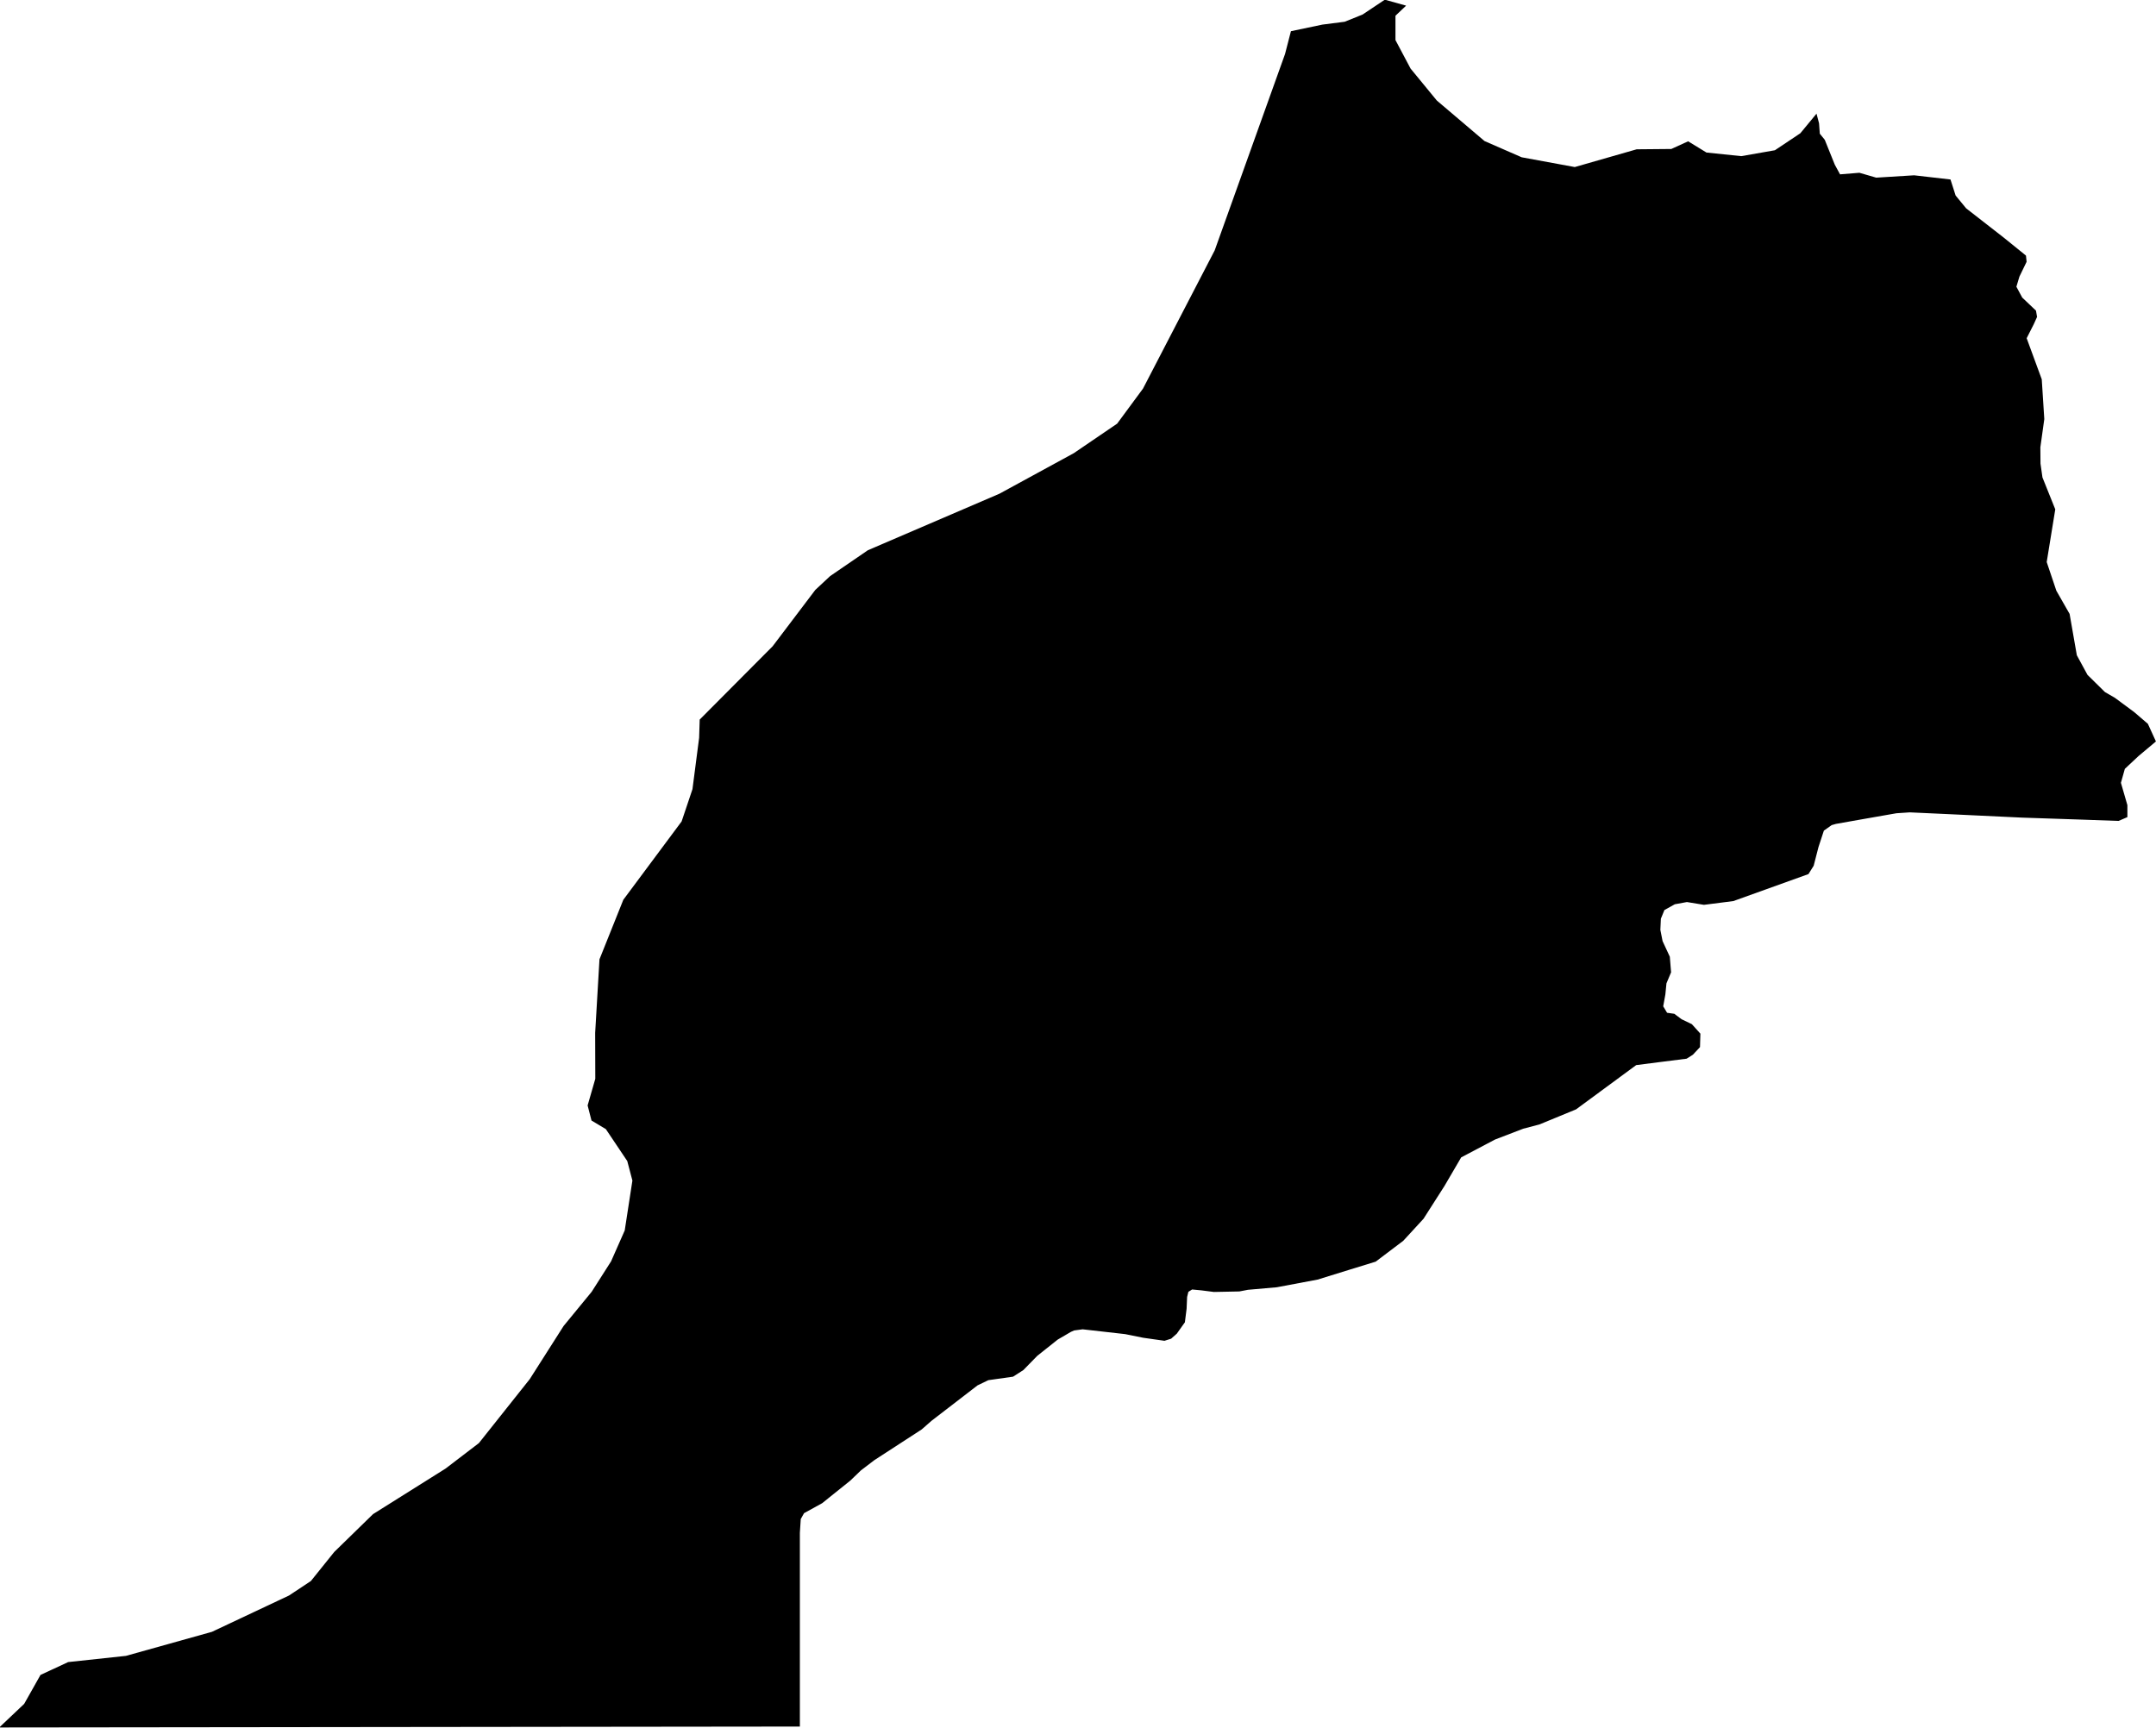 <svg xmlns="http://www.w3.org/2000/svg" viewBox="0 0 67.98 54.49"><path d="m 61.5,5.66 0.162,0.506 0.332,0.404 1.184,0.922 0.702,0.568 0.02,0.196 -0.226,0.466 -0.096,0.32 0.184,0.342 0.434,0.412 0.034,0.198 -0.104,0.23 -0.224,0.442 0.476,1.296 0.08,1.254 -0.124,0.89 0.004,0.514 0.062,0.436 0.404,1.006 -0.27,1.662 0.304,0.904 0.418,0.732 0.228,1.304 0.336,0.618 0.55,0.542 0.314,0.182 0.606,0.448 0.434,0.372 0.254,0.556 -0.544,0.456 -0.436,0.408 -0.124,0.44 0.204,0.704 0,0.378 -0.278,0.12 -1.132,-0.04 -0.888,-0.03 -1.02,-0.034 -1.436,-0.068 -0.888,-0.042 -1.22,-0.056 -0.42,0.028 -1.118,0.196 -0.79,0.14 -0.134,0.038 -0.246,0.174 -0.17,0.518 -0.152,0.59 -0.164,0.262 -2.37,0.852 -0.926,0.118 -0.536,-0.088 -0.382,0.07 -0.328,0.182 -0.112,0.274 -0.016,0.352 0.07,0.354 0.228,0.492 0.04,0.492 -0.146,0.348 -0.034,0.348 -0.068,0.376 0.122,0.204 0.228,0.032 0.23,0.172 0.324,0.156 0.268,0.298 -0.012,0.424 -0.224,0.24 -0.198,0.126 -0.888,0.112 -0.702,0.09 -0.918,0.676 -0.978,0.72 -1.156,0.476 -0.51,0.134 -0.89,0.342 -1.066,0.562 -0.526,0.9 -0.662,1.036 -0.638,0.694 -0.87,0.658 -0.812,0.25 -1.02,0.316 -1.286,0.242 -0.91,0.08 -0.272,0.052 -0.802,0.016 -0.392,-0.05 -0.294,-0.028 -0.118,0.074 -0.04,0.162 -0.016,0.372 -0.054,0.426 -0.254,0.358 -0.18,0.16 -0.21,0.066 -0.674,-0.096 -0.564,-0.114 -1.342,-0.152 -0.268,0.036 -0.1,0.044 -0.418,0.244 -0.644,0.512 -0.438,0.448 -0.326,0.21 -0.78,0.11 -0.34,0.164 -1.452,1.118 -0.31,0.272 -1.494,0.97 -0.422,0.322 -0.33,0.318 -0.892,0.716 -0.57,0.314 -0.104,0.186 -0.028,0.436 0,0.964 0,0.924 0,1.34 0,1.34 0,1.54 -0.754,0 0,0.002 -0.004,-0.002 -24.468,0.028 0.008,-0.024 0.76,-0.72 0.514,-0.912 0.872,-0.406 1.824,-0.196 2.71,-0.758 2.432,-1.146 0.688,-0.456 0.736,-0.916 1.224,-1.194 2.286,-1.436 1.052,-0.804 1.604,-2.018 1.066,-1.674 0.886,-1.08 0.612,-0.96 0.43,-0.974 0.242,-1.572 -0.162,-0.616 -0.676,-1.008 -0.452,-0.27 -0.122,-0.476 0.242,-0.84 -0.004,-1.448 0.136,-2.32 0.752,-1.878 1.838,-2.47 0.342,-1.018 0.21,-1.62 0.018,-0.574 2.3,-2.312 1.346,-1.778 0.468,-0.436 1.188,-0.814 4.148,-1.782 2.344,-1.278 1.368,-0.932 0.816,-1.106 2.26,-4.358 2.218,-6.192 0.186,-0.72 0.992,-0.208 0.702,-0.09 0.566,-0.228 0.7,-0.468 0.672,0.188 -0.336,0.318 0,0.768 0.476,0.898 0.828,1.008 1.504,1.278 1.172,0.512 1.674,0.308 1.952,-0.56 1.092,-0.01 0.53,-0.242 0.578,0.354 1.098,0.114 1.06,-0.186 0.802,-0.536 0.51,-0.618 0.08,0.304 0.024,0.328 0.156,0.192 0.316,0.784 0.166,0.306 0.61,-0.05 0.53,0.154 1.196,-0.074 z" title="Morocco" id="MA"></path></svg>
